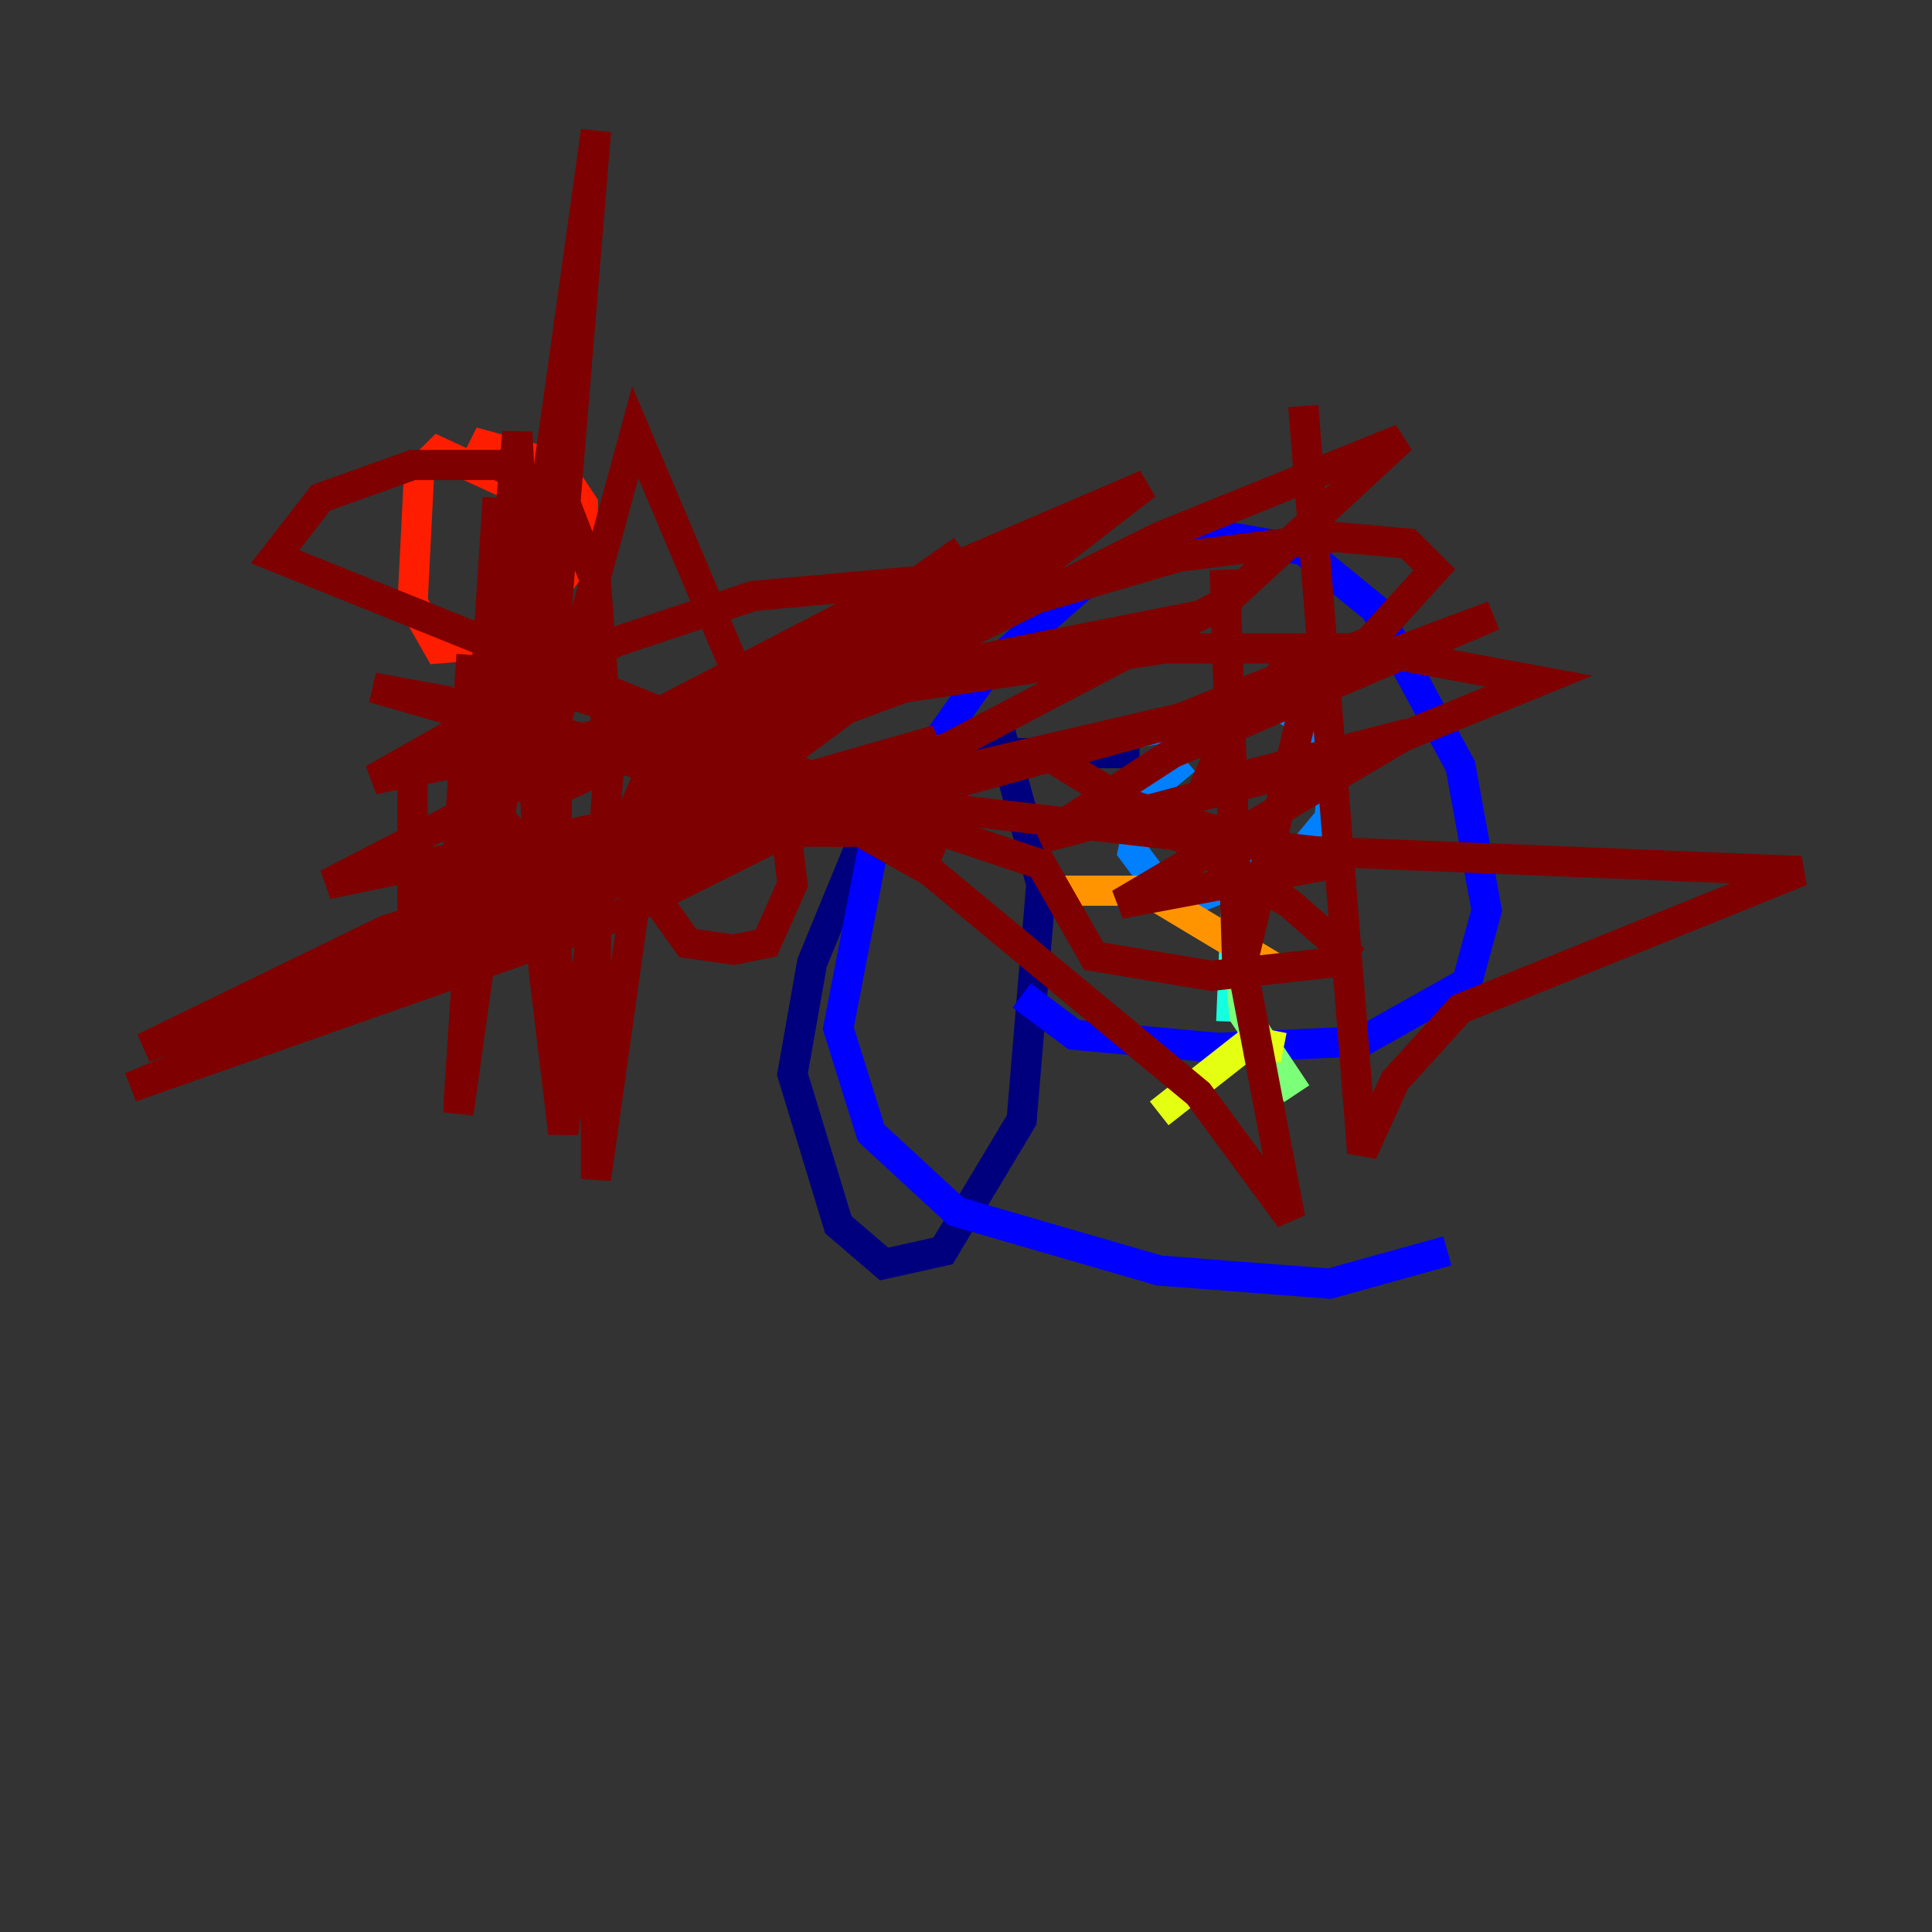 <?xml version="1.0" encoding="utf-8" ?>
<svg baseProfile="tiny" height="128" version="1.2" viewBox="0,0,128,128" width="128" xmlns="http://www.w3.org/2000/svg" xmlns:ev="http://www.w3.org/2001/xml-events" xmlns:xlink="http://www.w3.org/1999/xlink"><rect x="0" y="0" width="128" height="128" fill="#333333" stroke="none"/><defs /><polyline fill="none" points="75.498,49.898 64.217,49.898 56.841,56.407 53.803,63.783 52.502,71.159 55.539,81.139 58.576,83.742 62.481,82.875 67.688,74.197 68.99,58.576 65.953,47.295" stroke="#00007f" stroke-width="2" /><polyline fill="none" points="67.688,65.953 71.159,68.556 80.705,69.424 90.251,68.99 97.193,65.085 98.495,60.312 96.759,50.766 91.119,40.352 86.346,36.447 78.969,35.146 72.895,37.749 65.519,44.258 58.142,54.671 55.539,68.122 57.709,75.064 63.349,80.271 76.8,84.176 88.081,85.044 95.891,82.875" stroke="#0000ff" stroke-width="2" /><polyline fill="none" points="78.536,50.332 75.932,52.502 75.064,56.407 76.366,58.142 79.403,59.444 85.912,56.841 88.081,54.237 88.515,49.464 85.044,46.861 72.461,49.031" stroke="#0080ff" stroke-width="2" /><polyline fill="none" points="82.007,57.275 81.573,67.688" stroke="#15ffe1" stroke-width="2" /><polyline fill="none" points="82.007,62.481 82.441,67.254 85.912,72.461" stroke="#7cff79" stroke-width="2" /><polyline fill="none" points="85.044,69.424 82.875,68.99 76.8,73.763" stroke="#e4ff12" stroke-width="2" /><polyline fill="none" points="84.61,64.217 75.932,59.01 69.858,59.01" stroke="#ff9400" stroke-width="2" /><polyline fill="none" points="34.712,32.542 29.071,29.939 27.77,31.241 27.336,39.919 29.071,42.956 34.278,42.522 38.617,36.447 38.617,33.41 36.881,30.807 32.108,29.505 31.241,31.241" stroke="#ff1d00" stroke-width="2" /><polyline fill="none" points="31.241,43.39 30.373,55.973 39.051,61.18 32.108,52.936 27.336,62.481 27.336,50.766 35.146,49.898 29.505,46.427 24.732,45.559 62.481,56.407 51.634,50.332 18.224,36.881 21.261,32.976 27.336,30.807 32.976,30.807 37.315,32.976 39.485,38.617 40.352,50.766 39.485,62.047 36.881,70.291 36.881,40.352 39.485,8.678 30.373,73.763 32.976,32.976 30.373,73.329 34.278,28.637 36.014,64.217 37.315,75.064 39.485,59.878 39.485,78.102 43.39,50.332 39.919,58.576 35.58,62.481 35.146,61.614 36.881,47.729 42.088,28.637 51.634,51.2 52.502,58.576 50.766,62.481 48.597,62.915 45.559,62.481 43.39,59.444 48.597,52.502 60.312,43.824 76.8,35.58 92.854,29.071 81.139,39.919 62.915,49.464 9.546,69.424 25.6,61.614 52.936,53.37 8.678,72.027 40.786,60.746 55.539,53.37 62.047,49.031 46.861,53.37 21.695,58.576 57.709,39.919 75.932,32.108 66.386,39.485 44.258,51.2 69.424,35.146 62.481,42.522 39.051,55.973 63.783,36.447 56.407,41.654 34.712,53.37 55.973,43.39 78.102,36.881 88.515,35.58 93.288,36.014 95.024,37.749 90.685,42.522 76.8,48.163 59.444,52.936 63.783,49.031 79.403,40.786 24.732,51.634 40.786,42.522 49.898,39.485 64.217,38.183 68.122,38.617 51.634,48.597 59.878,45.559 77.234,42.956 90.251,42.956 101.966,45.125 90.251,49.898 68.99,55.539 77.668,49.898 98.929,40.786 85.044,45.993 29.071,59.01 50.332,55.105 62.481,55.105 68.99,57.275 72.461,63.349 80.271,64.651 88.081,63.783 88.949,62.915 85.478,59.878 69.858,50.332 75.064,53.37 88.081,57.275 74.197,59.878 93.288,48.597 79.837,52.068 81.139,49.031 85.912,43.39 87.214,43.39 82.007,65.085 81.139,37.749 82.007,62.481 85.478,80.705 79.403,72.461 61.614,57.709 44.691,48.163 36.447,45.559 35.146,46.427 37.315,48.597 53.37,52.502 87.214,56.407 119.322,57.709 96.759,66.82 92.42,71.593 90.251,76.366 86.346,26.902" stroke="#7f0000" stroke-width="2" /></svg>